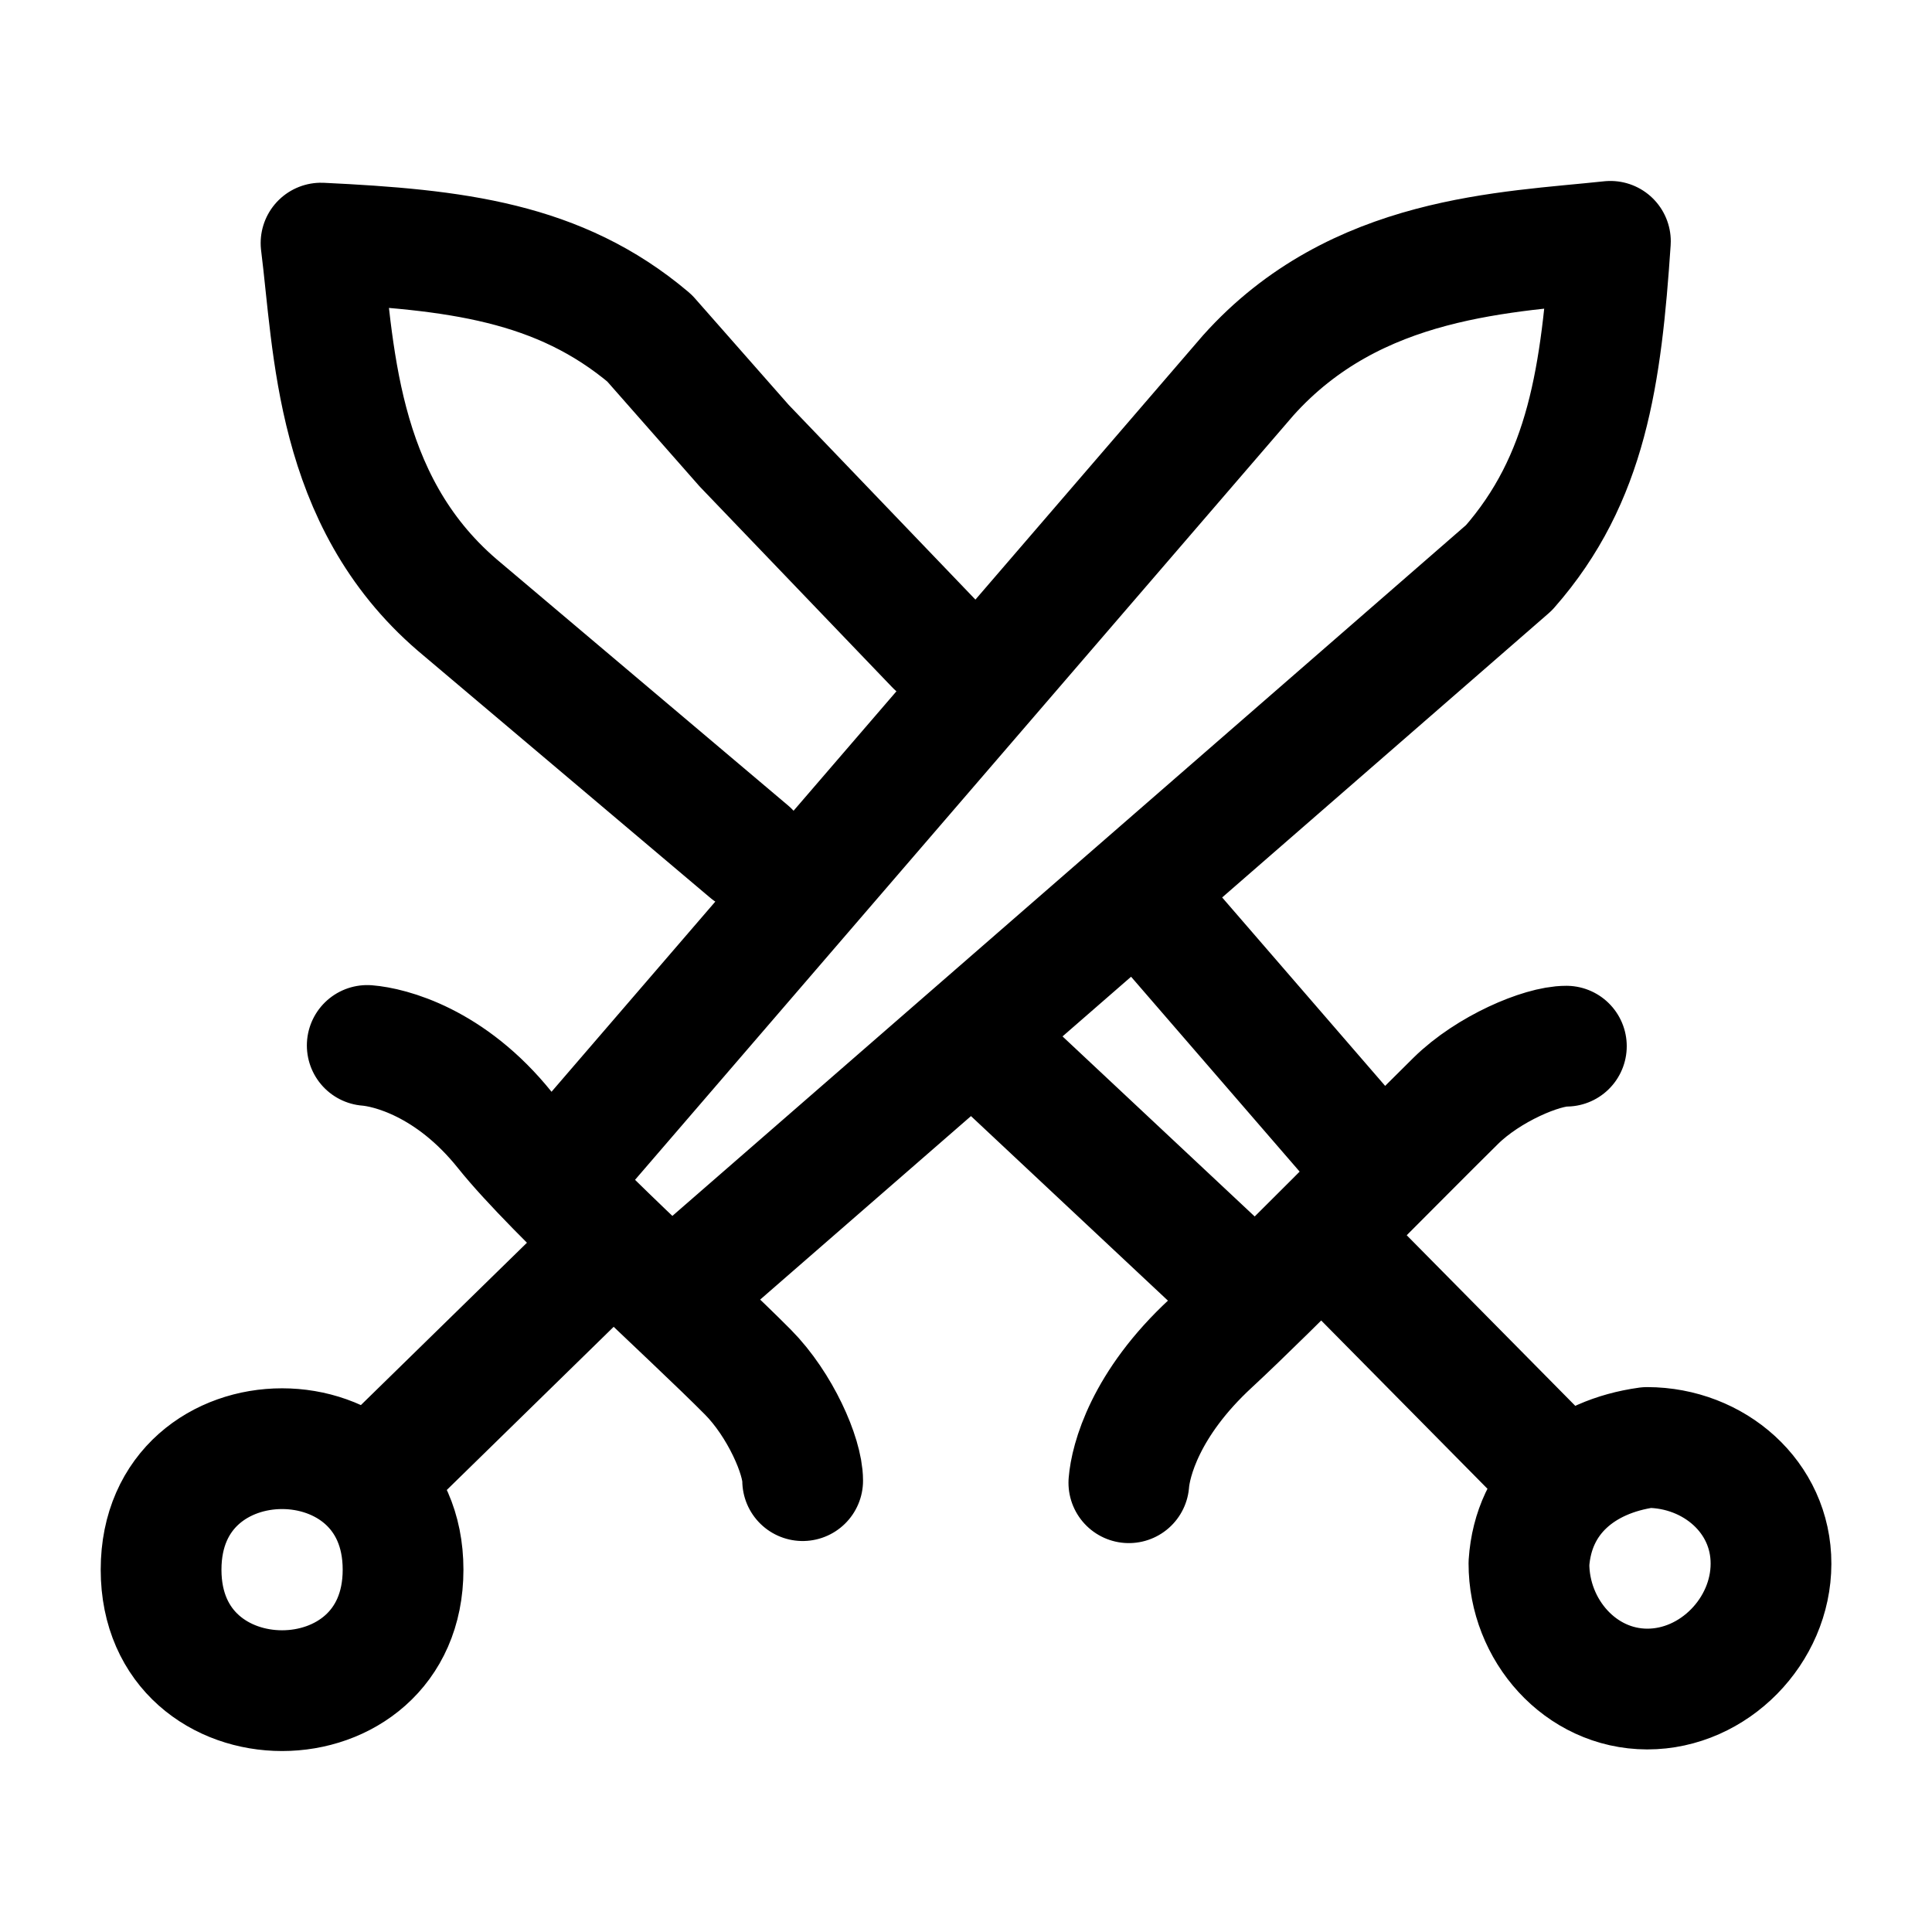 <?xml version="1.0" encoding="UTF-8" standalone="no"?>
<svg
   width="24"
   height="24"
   viewBox="0 0 24 24"
   version="1.1"
   id="svg4725"
   sodipodi:docname="swords.svg"
   inkscape:version="1.2.2 (732a01da63, 2022-12-09)"
   xmlns:inkscape="http://www.inkscape.org/namespaces/inkscape"
   xmlns:sodipodi="http://sodipodi.sourceforge.net/DTD/sodipodi-0.dtd"
   xmlns="http://www.w3.org/2000/svg"
   xmlns:svg="http://www.w3.org/2000/svg">
  <defs
     id="defs4729" />
  <sodipodi:namedview
     id="namedview4727"
     pagecolor="#ffffff"
     bordercolor="#000000"
     borderopacity="0.25"
     inkscape:showpageshadow="2"
     inkscape:pageopacity="0.0"
     inkscape:pagecheckerboard="0"
     inkscape:deskcolor="#d1d1d1"
     showgrid="true"
     inkscape:zoom="23.688077"
     inkscape:cx="11.545893"
     inkscape:cy="12.263553"
     inkscape:window-width="1920"
     inkscape:window-height="991"
     inkscape:window-x="-9"
     inkscape:window-y="-9"
     inkscape:window-maximized="1"
     inkscape:current-layer="svg4725">
    <inkscape:grid
       type="xygrid"
       id="grid5211" />
  </sodipodi:namedview>
  <path
     fill="none"
     stroke="currentColor"
     stroke-linecap="round"
     stroke-linejoin="round"
     stroke-width="1.5"
     d="M 9.306,10.579 5.678,7.514 C 4.155,6.204 4.15,4.302 3.988,3.02 5.654,3.1 6.944,3.25 8.068,4.2 l 1.176,1.336 2.381,2.483 M 19.458,18.419 l -2.964,-3 m -2.471,3 c 0.022,-0.272 0.2,-0.978 1.019,-1.734 0.734,-0.679 2.327,-2.305 3.042,-3.01 0.406,-0.4 1.07,-0.68 1.374,-0.679 M 14.376,11.363 16.906,14.288 M 12.442,13.193 15.172,15.751 m 5.29,2.23 c 0.83,0.002 1.54,0.615 1.538,1.445 -0.001,0.83 -0.707,1.557 -1.538,1.556 -0.83,-0.002 -1.47,-0.732 -1.469,-1.562 0.054,-0.826 0.665,-1.328 1.47,-1.439 M 4.596,18.393 7.554,15.501 M 4.562,12.987 c 0.273,0.022 1.032,0.204 1.712,1.054 0.625,0.78 2.31,2.29 3.017,3.004 0.4,0.404 0.68,1.044 0.68,1.348 M 7.266,14.23 15.505,4.664 c 1.34,-1.496 3.214,-1.528 4.5,-1.666 -0.112,1.664 -0.288,2.95 -1.26,4.055 L 8.55,15.927 m -3.543,3.572 c 0,2.004 -3.006,2.004 -3.006,0 0,-2.004 3.006,-2.004 3.006,0"
     color="currentColor"
     id="path4723"
     sodipodi:nodetypes="cccccccccccccccccccccccccccccccccsc" />
</svg>
